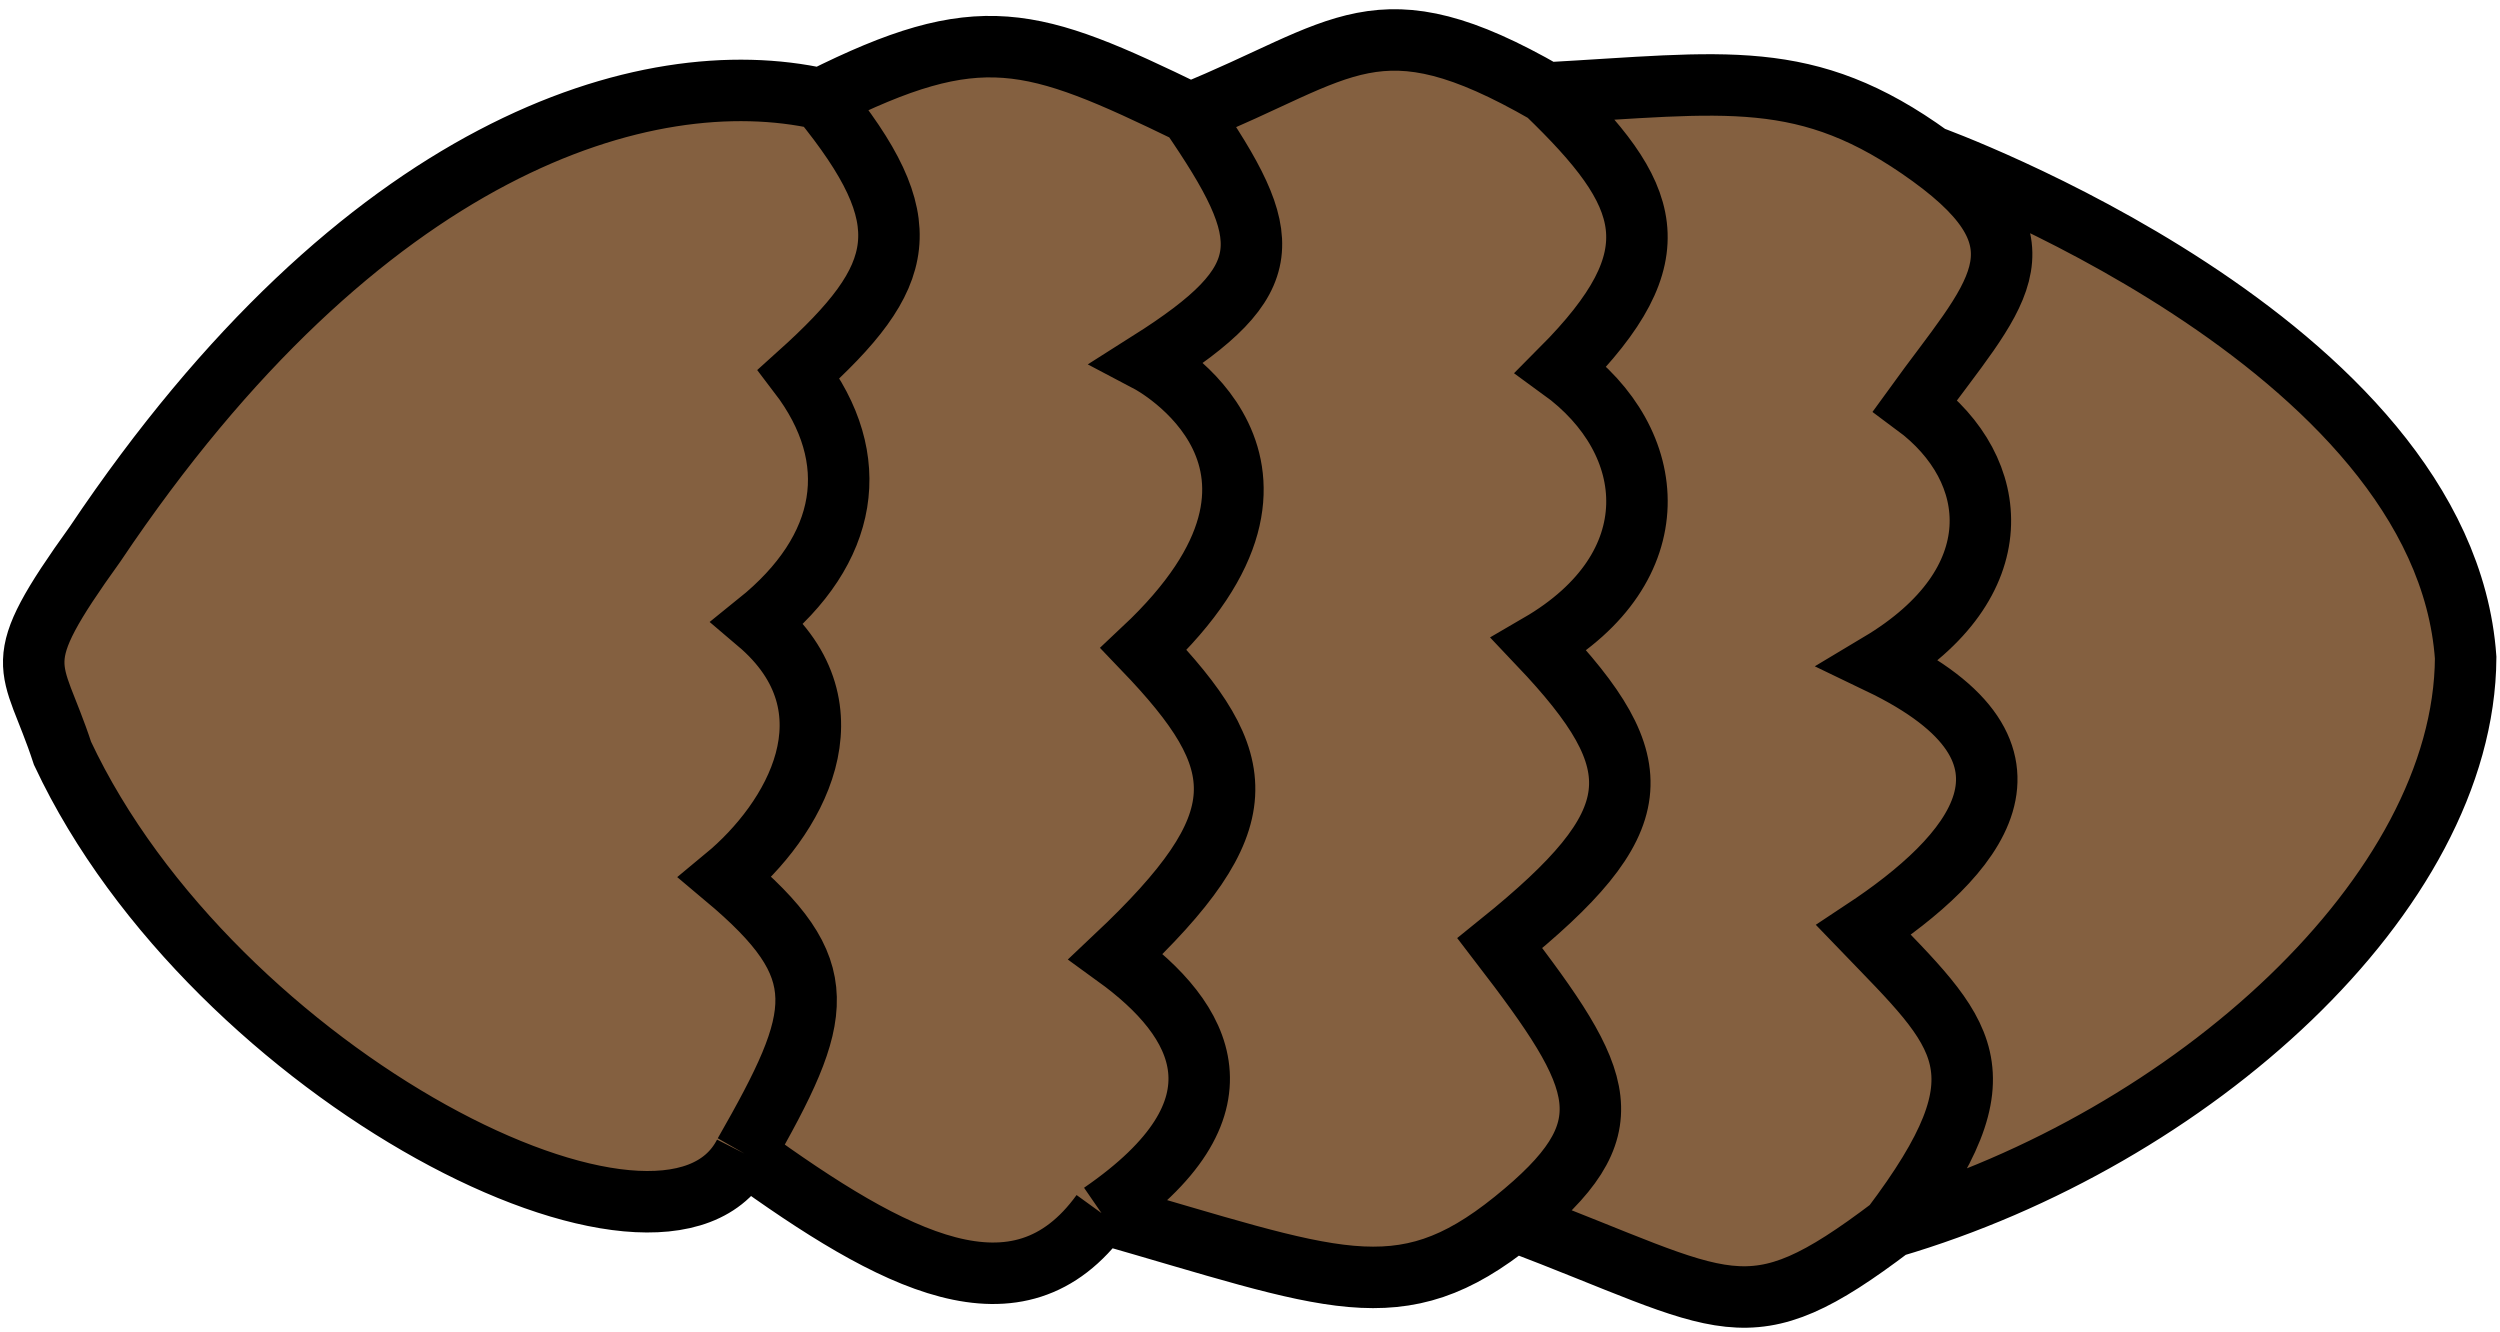 <svg width="122" height="65" viewBox="0 0 122 65" fill="none" xmlns="http://www.w3.org/2000/svg">
<path d="M36.329 56.293C32.543 63.731 10.449 52.527 3.052 36.764C1.561 32.203 0.264 32.639 4.646 26.543C17.686 7.098 31.542 2.929 40.059 4.828C47.817 0.937 50.31 1.757 58.074 5.529C65.635 2.474 67.179 -0.224 75.46 4.539C84.175 4.061 88.14 3.228 94.214 7.628C94.214 7.628 119.237 16.647 120.324 32.096C120.253 43.638 106.917 55.583 92.315 59.876C85.172 65.286 84.421 63.576 73.875 59.573C68.272 64.089 65.021 62.421 53.752 59.198C49.699 64.793 43.648 61.594 36.329 56.293Z" fill="#846040"/>
<path d="M36.329 56.293C32.543 63.731 10.449 52.527 3.052 36.764C1.561 32.203 0.264 32.639 4.646 26.543C17.686 7.098 31.542 2.929 40.059 4.828M36.329 56.293C43.648 61.594 49.699 64.793 53.752 59.198M36.329 56.293C40.227 49.474 40.767 47.322 35.391 42.811C38.735 40.045 41.955 34.601 36.984 30.383C41.425 26.808 42.152 22.396 38.983 18.248C44.304 13.459 44.96 10.847 40.059 4.828M53.752 59.198C65.021 62.421 68.272 64.089 73.875 59.573M53.752 59.198C61.182 54.084 58.743 49.779 54.456 46.673C61.449 40.077 61.135 37.225 55.808 31.67C65.459 22.608 56.075 17.663 56.075 17.663C62.452 13.625 62.276 11.659 58.074 5.529M73.875 59.573C84.421 63.576 85.172 65.286 92.315 59.876M73.875 59.573C79.478 55.057 78.391 52.799 73.192 46.026C80.554 40.09 80.722 37.368 75.107 31.449C81.544 27.706 81.043 21.549 76.184 18.029C81.788 12.398 80.601 9.498 75.46 4.539M92.315 59.876C106.917 55.583 120.253 43.638 120.324 32.096C119.237 16.647 94.214 7.628 94.214 7.628M92.315 59.876C98.132 52.175 95.824 50.457 90.941 45.387C96.295 41.848 100.888 36.776 91.725 32.372C98.261 28.463 97.693 22.911 93.461 19.78C97.297 14.475 100.288 12.027 94.214 7.628M94.214 7.628C88.14 3.228 84.175 4.061 75.46 4.539M75.46 4.539C67.179 -0.224 65.635 2.474 58.074 5.529M58.074 5.529C50.31 1.757 47.817 0.937 40.059 4.828" stroke="black" stroke-width="3"/>
</svg>
